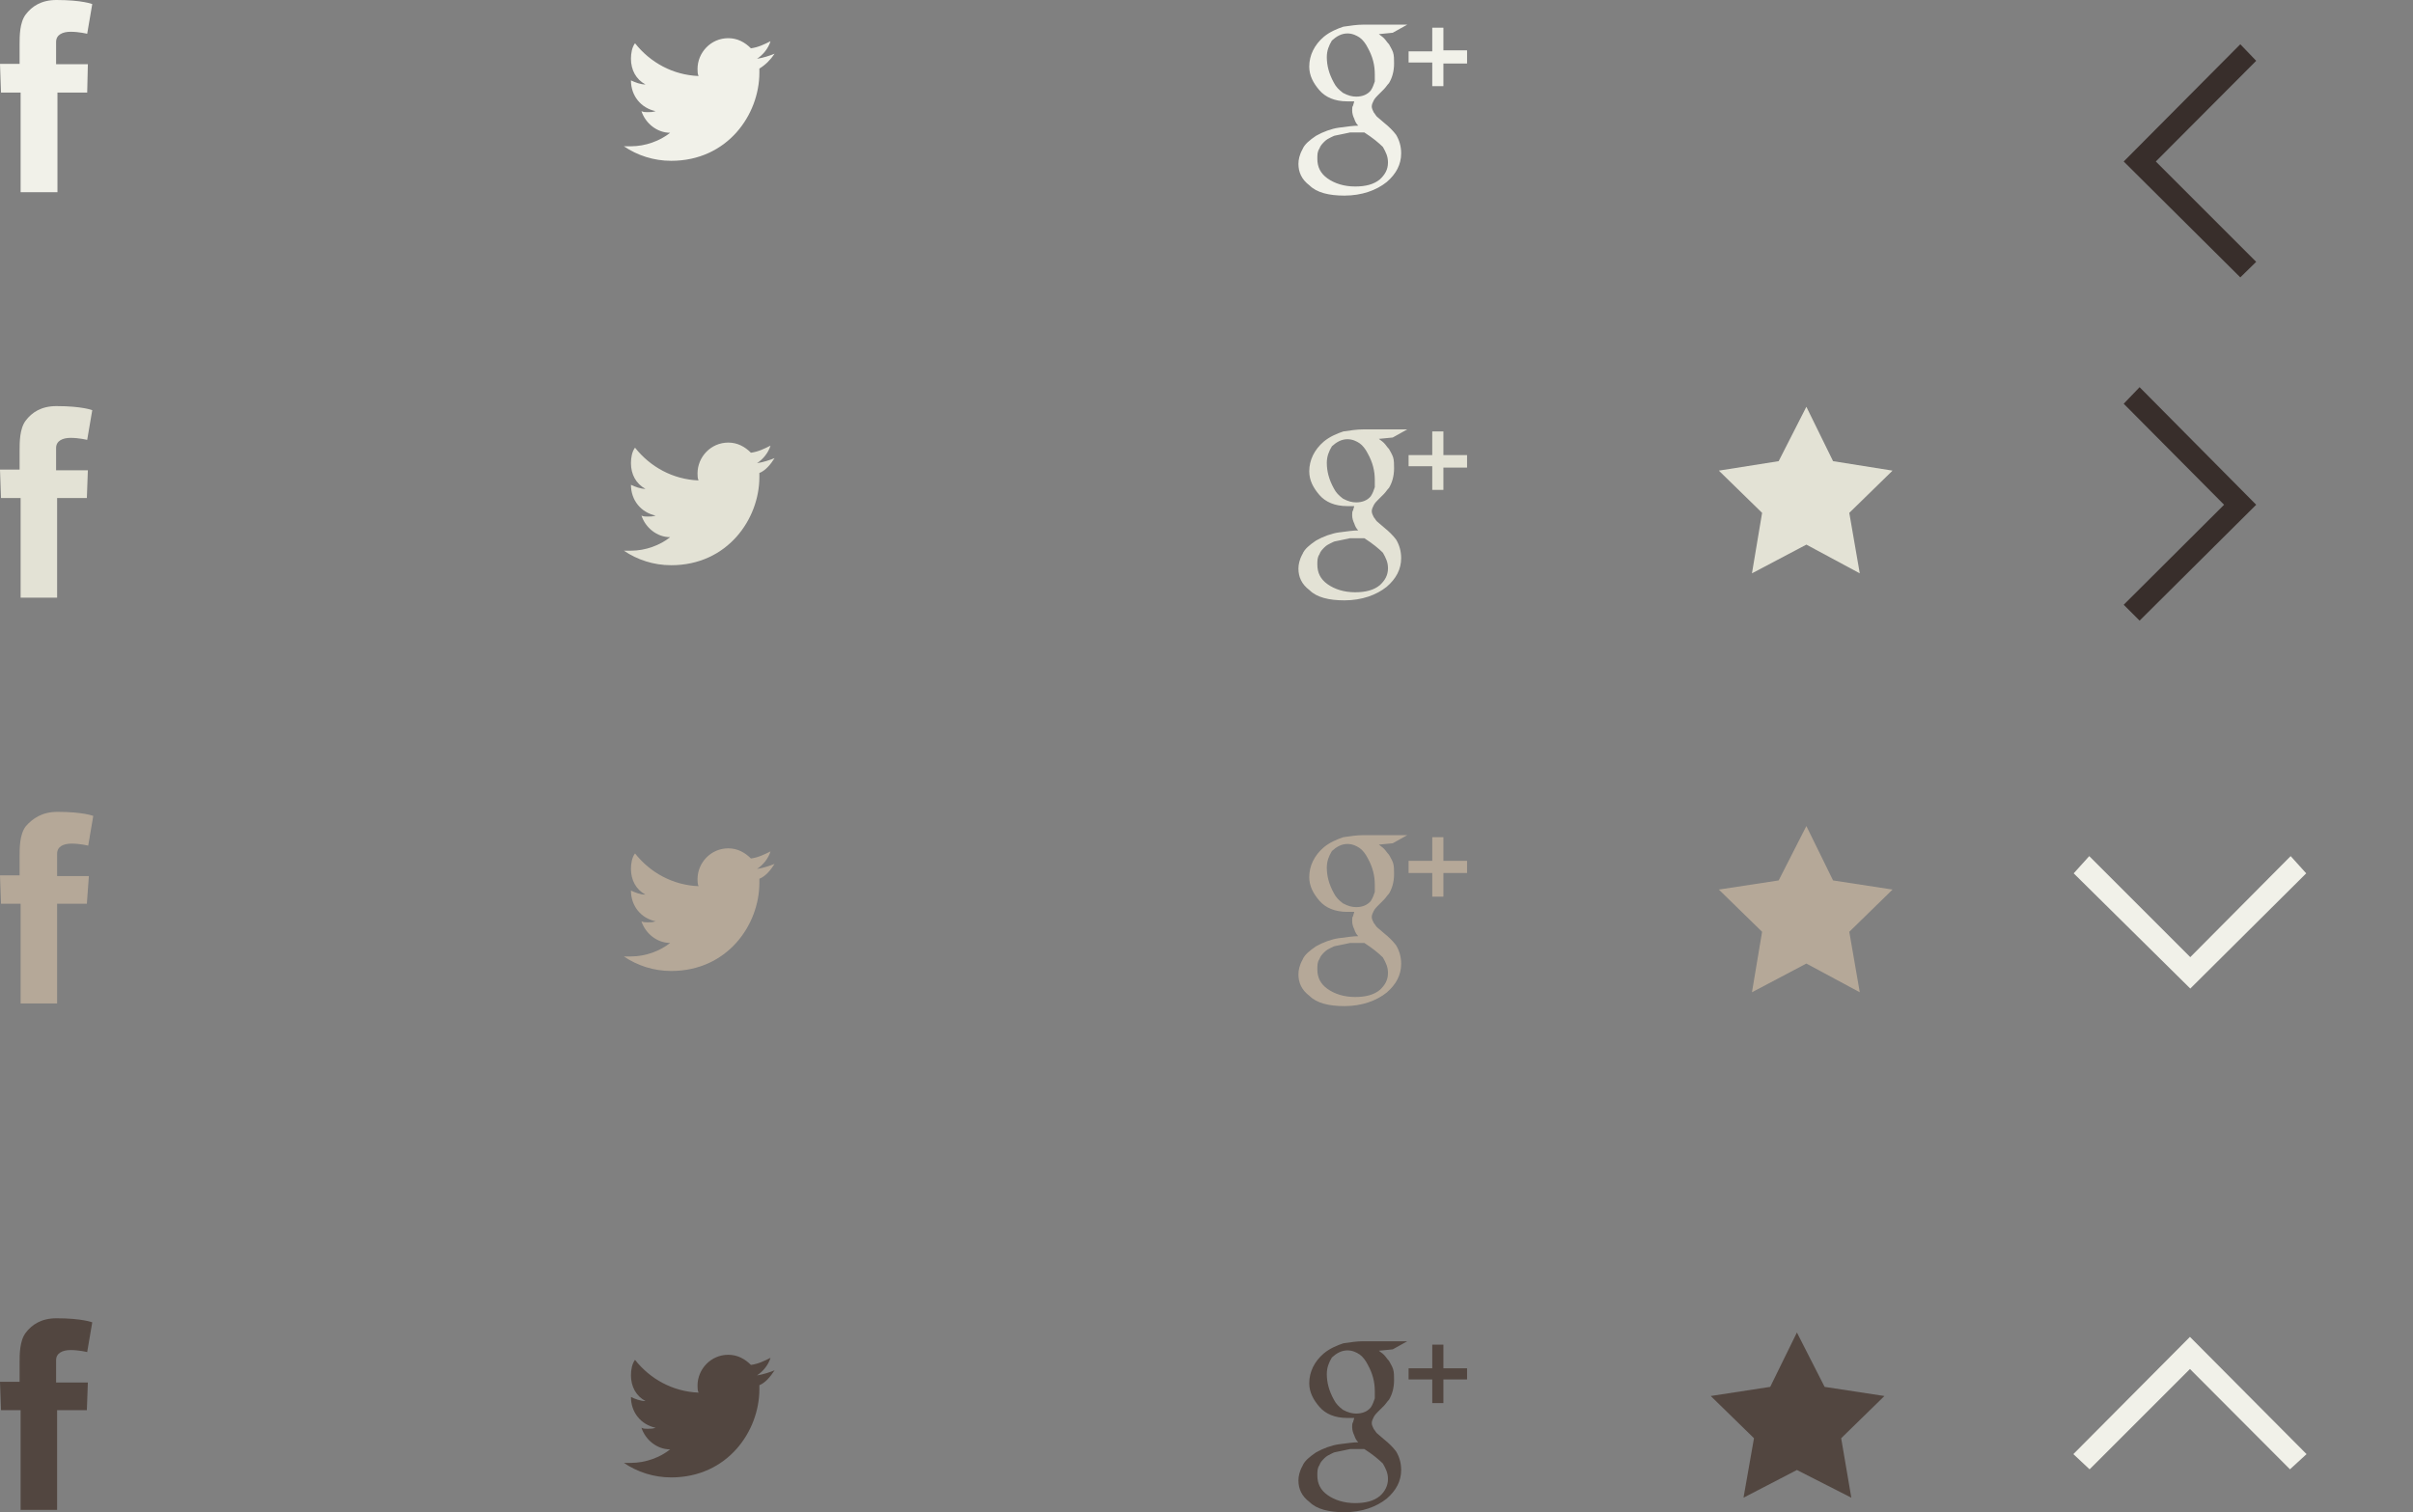 <?xml version="1.0" encoding="utf-8"?>
<!-- Generator: Adobe Illustrator 17.1.0, SVG Export Plug-In . SVG Version: 6.00 Build 0)  -->
<!DOCTYPE svg PUBLIC "-//W3C//DTD SVG 1.1//EN" "http://www.w3.org/Graphics/SVG/1.1/DTD/svg11.dtd">
<svg version="1.1" id="Layer_1" xmlns="http://www.w3.org/2000/svg" xmlns:xlink="http://www.w3.org/1999/xlink" x="0px" y="0px"
	 viewBox="26 215.5 714 447.6" enable-background="new 26 215.5 714 447.6" xml:space="preserve">
<rect x="26" y="215.5" width="714" height="447.6" fill="#808080" stroke="none"/>
<g>
	<path fill="#B5A898" d="M255.2,471.2c-1.5,0.6-3.3,1.2-5.2,1.5c1.8-1.2,3.3-3,4-5.2c-1.8,0.9-3.6,1.8-5.8,2.1c-1.8-1.8-4-3-6.7-3
		c-5.2,0-9.1,4.3-9.1,9.1c0,0.6,0,1.5,0.3,2.1c-7.6-0.3-14.3-4-18.8-9.7c-0.9,1.2-1.2,3-1.2,4.6c0,3.3,1.5,6.1,4.3,7.6
		c-1.5,0-3-0.6-4.3-1.2l0,0c0,4.6,3,8.2,7.3,9.1c-0.9,0.3-1.5,0.3-2.4,0.3c-0.6,0-1.2,0-1.8-0.3c1.2,3.6,4.6,6.4,8.5,6.4
		c-3,2.4-7.3,4-11.6,4c-0.6,0-1.5,0-2.1,0c4,2.7,8.8,4.3,14,4.3c16.7,0,26.1-13.7,26.1-26.1c0-0.3,0-0.9,0-1.2
		C252.5,474.9,254,473.1,255.2,471.2"/>
	<path fill="#B5A898" d="M434,465.5c0.3,0.3,0.9,0.6,1.5,1.2c0.6,0.6,0.9,1.2,1.5,1.8c0.3,0.6,0.9,1.5,1.2,2.4s0.3,2.1,0.3,3.3
		c0,2.4-0.6,4.3-1.5,5.8c-0.6,0.6-0.9,1.2-1.5,1.8s-1.2,1.2-1.8,1.8c-0.3,0.3-0.9,0.9-1.2,1.5c-0.3,0.6-0.6,1.2-0.6,1.8
		s0.3,1.2,0.6,1.8c0.3,0.3,0.6,0.9,0.9,1.2l2.1,1.8c1.5,1.2,2.7,2.4,3.6,3.6c0.9,1.5,1.5,3.3,1.5,5.5c0,3.3-1.5,6.1-4.3,8.5
		c-3,2.4-7.3,4-12.5,4c-4.6,0-8.2-0.9-10.3-3c-2.4-1.8-3.3-4-3.3-6.4c0-1.2,0.3-2.7,1.2-4.3c0.6-1.5,2.1-2.7,4-4
		c2.1-1.2,4.6-2.1,6.7-2.4c2.4-0.3,4.3-0.6,5.8-0.6c-0.6-0.6-0.9-1.2-1.2-2.1c-0.3-0.6-0.6-1.5-0.6-2.4c0-0.6,0-1.2,0.3-1.5
		c0-0.3,0.3-0.9,0.3-1.2c-0.6,0-1.5,0-2.1,0c-3.6,0-6.4-1.2-8.2-3.3c-1.8-2.1-3-4.3-3-7c0-3.3,1.5-6.4,4.3-8.8c1.8-1.5,4-2.4,5.8-3
		c2.1-0.3,4-0.6,5.8-0.6h13.1l-4.3,2.4L434,465.5 M436.7,503.5c0-1.8-0.6-3-1.5-4.6c-1.2-1.2-3-2.7-5.5-4.3c-0.3,0-0.9,0-1.5,0
		c-0.3,0-1.2,0-2.7,0c-1.5,0.3-2.7,0.6-4.3,0.9c-0.3,0-0.9,0.3-1.5,0.6s-1.2,0.6-1.8,1.2s-1.2,1.2-1.5,2.1c-0.6,0.9-0.6,1.8-0.6,3
		c0,2.4,0.9,4.3,3,5.8s4.9,2.4,8.2,2.4c3,0,5.5-0.6,7.3-2.1C435.8,507.1,436.7,505.6,436.7,503.5 M427.3,484c1.8,0,3.3-0.6,4.3-1.8
		c0.6-0.9,0.9-1.8,1.2-2.7c0-0.9,0-1.5,0-2.1c0-2.7-0.6-5.2-2.1-7.9c-0.6-1.2-1.5-2.4-2.4-3s-2.1-1.2-3.6-1.2
		c-1.8,0-3.3,0.9-4.6,2.1c-0.9,1.5-1.5,3-1.5,4.9c0,2.4,0.6,4.9,2.1,7.6c0.6,1.2,1.5,2.1,2.7,3C424.9,483.7,426.1,484,427.3,484"/>
	<path fill="#B5A898" d="M460.1,470.3h-7v-7h-3.3v7h-7v3.6h7v7h3.3v-7h7V470.3L460.1,470.3z"/>
	<path fill="#B5A898" d="M26,474.6h5.8v-2.7v-2.4v-0.6c0-2.4,0-6.4,1.8-8.8c2.1-2.4,4.9-4.3,9.4-4.3c7.6,0,10.6,1.2,10.6,1.2
		l-1.5,8.8c0,0-2.4-0.6-4.9-0.6s-4.3,0.9-4.3,3v0.9v3v2.7h9.4l-0.6,8.2h-8.8v29.5H32.1V483h-5.8L26,474.6"/>
</g>
<g>
	<path fill="#E3E2D5" d="M255.2,351.1c-1.5,0.6-3.3,1.2-5.2,1.5c1.8-1.2,3.3-3,4-5.2c-1.8,0.9-3.6,1.8-5.8,2.1c-1.8-1.8-4-3-6.7-3
		c-5.2,0-9.1,4.3-9.1,9.1c0,0.6,0,1.5,0.3,2.1c-7.6-0.3-14.3-4-18.8-9.7c-0.9,1.2-1.2,3-1.2,4.6c0,3.3,1.5,6.1,4.3,7.6
		c-1.5,0-3-0.6-4.3-1.2l0,0c0,4.6,3,8.2,7.3,9.1c-0.9,0.3-1.5,0.3-2.4,0.3c-0.6,0-1.2,0-1.8-0.3c1.2,3.6,4.6,6.4,8.5,6.4
		c-3,2.4-7.3,4-11.6,4c-0.6,0-1.5,0-2.1,0c4,2.7,8.8,4.3,14,4.3c16.7,0,26.1-13.7,26.1-26.1c0-0.3,0-0.9,0-1.2
		C252.5,354.8,254,353,255.2,351.1"/>
	<path fill="#E3E2D5" d="M434,345.4c0.3,0.3,0.9,0.6,1.5,1.2s0.9,1.2,1.5,1.8c0.3,0.6,0.9,1.5,1.2,2.4c0.3,0.9,0.3,2.1,0.3,3.3
		c0,2.4-0.6,4.3-1.5,5.8c-0.6,0.6-0.9,1.2-1.5,1.8c-0.6,0.6-1.2,1.2-1.8,1.8c-0.3,0.3-0.9,0.9-1.2,1.5s-0.6,1.2-0.6,1.8
		c0,0.6,0.3,1.2,0.6,1.8c0.3,0.3,0.6,0.9,0.9,1.2l2.1,1.8c1.5,1.2,2.7,2.4,3.6,3.6c0.9,1.5,1.5,3.3,1.5,5.5c0,3.3-1.5,6.1-4.3,8.5
		c-3,2.4-7.3,4-12.5,4c-4.6,0-8.2-0.9-10.3-3c-2.4-1.8-3.3-4-3.3-6.4c0-1.2,0.3-2.7,1.2-4.3c0.6-1.5,2.1-2.7,4-4
		c2.1-1.2,4.6-2.1,6.7-2.4c2.4-0.3,4.3-0.6,5.8-0.6c-0.6-0.6-0.9-1.2-1.2-2.1c-0.3-0.6-0.6-1.5-0.6-2.4c0-0.6,0-1.2,0.3-1.5
		c0-0.3,0.3-0.9,0.3-1.2c-0.6,0-1.5,0-2.1,0c-3.6,0-6.4-1.2-8.2-3.3c-1.8-2.1-3-4.3-3-7c0-3.3,1.5-6.4,4.3-8.8c1.8-1.5,4-2.4,5.8-3
		c2.1-0.3,4-0.6,5.8-0.6h13.1l-4.3,2.4L434,345.4 M436.7,383.7c0-1.8-0.6-3-1.5-4.6c-1.2-1.2-3-2.7-5.5-4.3c-0.3,0-0.9,0-1.5,0
		c-0.3,0-1.2,0-2.7,0c-1.5,0.3-2.7,0.6-4.3,0.9c-0.3,0-0.9,0.3-1.5,0.6c-0.6,0.3-1.2,0.6-1.8,1.2s-1.2,1.2-1.5,2.1
		c-0.6,0.9-0.6,1.8-0.6,3c0,2.4,0.9,4.3,3,5.8s4.9,2.4,8.2,2.4c3,0,5.5-0.6,7.3-2.1C435.8,387.3,436.7,385.8,436.7,383.7
		 M427.3,364.2c1.8,0,3.3-0.6,4.3-1.8c0.6-0.9,0.9-1.8,1.2-2.7c0-0.9,0-1.5,0-2.1c0-2.7-0.6-5.2-2.1-7.9c-0.6-1.2-1.5-2.4-2.4-3
		s-2.1-1.2-3.6-1.2c-1.8,0-3.3,0.9-4.6,2.1c-0.9,1.5-1.5,3-1.5,4.9c0,2.4,0.6,4.9,2.1,7.6c0.6,1.2,1.5,2.1,2.7,3
		C424.9,363.9,426.1,364.2,427.3,364.2"/>
	<path fill="#E3E2D5" d="M460.1,350.2h-7v-7h-3.3v7h-7v3.3h7v7h3.3v-6.6h7V350.2L460.1,350.2z"/>
	<path fill="#E3E2D5" d="M26,354.5h5.8v-2.7v-2.7v-0.3c0-2.4,0-6.4,1.8-8.8c1.8-2.4,4.6-4.3,9.1-4.3c7.6,0,10.6,1.2,10.6,1.2
		l-1.5,8.8c0,0-2.4-0.6-4.9-0.6c-2.4,0-4.3,0.9-4.3,3v0.9v3v2.7H52l-0.3,8.2h-8.8v29.5H32.1v-29.5h-5.8L26,354.5"/>
</g>
<g>
	<path fill="#F1F1E9" d="M255.2,231.4c-1.5,0.6-3.3,1.2-5.2,1.5c1.8-1.2,3.3-3,4-5.2c-1.8,0.9-3.6,1.8-5.8,2.1c-1.8-1.8-4-3-6.7-3
		c-5.2,0-9.1,4.3-9.1,9.1c0,0.6,0,1.5,0.3,2.1c-7.6-0.3-14.3-4-18.8-9.7c-0.9,1.2-1.2,3-1.2,4.6c0,3.3,1.5,6.1,4.3,7.6
		c-1.5,0-3-0.6-4.3-1.2l0,0c0,4.6,3,8.2,7.3,9.1c-0.9,0.3-1.5,0.3-2.4,0.3c-0.6,0-1.2,0-1.8-0.3c1.2,3.6,4.6,6.4,8.5,6.4
		c-3,2.4-7.3,4-11.6,4c-0.6,0-1.5,0-2.1,0c4,2.7,8.8,4.3,14,4.3c16.7,0,26.1-13.7,26.1-26.1c0-0.3,0-0.9,0-1.2
		C252.5,234.7,254,233.2,255.2,231.4"/>
	<path fill="#F1F1E9" d="M434,225.6c0.3,0.3,0.9,0.6,1.5,1.2s0.9,1.2,1.5,1.8c0.3,0.6,0.9,1.5,1.2,2.4c0.3,0.9,0.3,2.1,0.3,3.3
		c0,2.4-0.6,4.3-1.5,5.8c-0.6,0.6-0.9,1.2-1.5,1.8c-0.6,0.6-1.2,1.2-1.8,1.8c-0.3,0.3-0.9,0.9-1.2,1.5s-0.6,1.2-0.6,1.8
		s0.3,1.2,0.6,1.8c0.3,0.3,0.6,0.9,0.9,1.2l2.1,1.8c1.5,1.2,2.7,2.4,3.6,3.6c0.9,1.5,1.5,3.3,1.5,5.5c0,3.3-1.5,6.1-4.3,8.5
		c-3,2.4-7.3,4-12.5,4c-4.6,0-8.2-0.9-10.3-3c-2.4-1.8-3.3-4-3.3-6.4c0-1.2,0.3-2.7,1.2-4.3c0.6-1.5,2.1-2.7,4-4
		c2.1-1.2,4.6-2.1,6.7-2.4c2.4-0.3,4.3-0.6,5.8-0.6c-0.6-0.6-0.9-1.2-1.2-2.1c-0.3-0.6-0.6-1.5-0.6-2.4c0-0.6,0-1.2,0.3-1.5
		c0-0.3,0.3-0.9,0.3-1.2c-0.6,0-1.5,0-2.1,0c-3.6,0-6.4-1.2-8.2-3.3c-1.8-2.1-3-4.3-3-7c0-3.3,1.5-6.4,4.3-8.8c1.8-1.5,4-2.4,5.8-3
		c2.1-0.3,4-0.6,5.8-0.6h13.1l-4.3,2.4L434,225.6 M436.7,263.6c0-1.8-0.6-3-1.5-4.6c-1.2-1.2-3-2.7-5.5-4.3c-0.3,0-0.9,0-1.5,0
		c-0.3,0-1.2,0-2.7,0c-1.5,0.3-2.7,0.6-4.3,0.9c-0.3,0-0.9,0.3-1.5,0.6c-0.6,0.3-1.2,0.6-1.8,1.2s-1.2,1.2-1.5,2.1
		c-0.6,0.9-0.6,1.8-0.6,3c0,2.4,0.9,4.3,3,5.8s4.9,2.4,8.2,2.4c3,0,5.5-0.6,7.3-2.1C435.8,267.2,436.7,265.7,436.7,263.6
		 M427.3,244.1c1.8,0,3.3-0.6,4.3-1.8c0.6-0.9,0.9-1.8,1.2-2.7c0-0.9,0-1.5,0-2.1c0-2.7-0.6-5.2-2.1-7.9c-0.6-1.2-1.5-2.4-2.4-3
		s-2.1-1.2-3.6-1.2c-1.8,0-3.3,0.9-4.6,2.1c-0.9,1.5-1.5,3-1.5,4.9c0,2.4,0.6,4.9,2.1,7.6c0.6,1.2,1.5,2.1,2.7,3
		C424.9,243.8,426.1,244.1,427.3,244.1"/>
	<path fill="#F1F1E9" d="M460.1,230.4h-7v-6.7h-3.3v7h-7v3.3h7v7h3.3v-6.7h7V230.4L460.1,230.4z"/>
	<path fill="#F1F1E9" d="M26,234.4h5.8v-2.7v-2.8v-0.3c0-2.4,0-6.4,1.8-8.8c1.8-2.4,4.6-4.3,9.1-4.3c7.6,0,10.6,1.2,10.6,1.2
		l-1.5,8.8c0,0-2.4-0.6-4.9-0.6c-2.4,0-4.3,0.9-4.3,3v0.9v3v2.7H52l-0.2,8.4H43v29.5H32.1v-29.5h-5.8L26,234.4"/>
</g>
<g>
	<path fill="#524640" d="M255.2,621.1c-1.5,0.6-3.3,1.2-5.2,1.5c1.8-1.2,3.3-3,4-5.2c-1.8,0.9-3.6,1.8-5.8,2.1c-1.8-1.8-4-3-6.7-3
		c-5.2,0-9.1,4.3-9.1,9.1c0,0.6,0,1.5,0.3,2.1c-7.6-0.3-14.3-4-18.8-9.7c-0.9,1.2-1.2,3-1.2,4.6c0,3.3,1.5,6.1,4.3,7.6
		c-1.5,0-3-0.6-4.3-1.2l0,0c0,4.6,3,8.2,7.3,9.1c-0.9,0.3-1.5,0.3-2.4,0.3c-0.6,0-1.2,0-1.8-0.3c1.2,3.6,4.6,6.4,8.5,6.4
		c-3,2.4-7.3,4-11.6,4c-0.6,0-1.5,0-2.1,0c4,2.7,8.8,4.3,14,4.3c16.7,0,26.1-13.7,26.1-26.1c0-0.3,0-0.9,0-1.2
		C252.5,624.8,254,622.9,255.2,621.1"/>
	<path fill="#524640" d="M434,615.3c0.3,0.3,0.9,0.6,1.5,1.2c0.6,0.6,0.9,1.2,1.5,1.8c0.3,0.6,0.9,1.5,1.2,2.4s0.3,2.1,0.3,3.3
		c0,2.4-0.6,4.3-1.5,5.8c-0.6,0.6-0.9,1.2-1.5,1.8s-1.2,1.2-1.8,1.8c-0.3,0.3-0.9,0.9-1.2,1.5s-0.6,1.2-0.6,1.8s0.3,1.2,0.6,1.8
		c0.3,0.3,0.6,0.9,0.9,1.2l2.1,1.8c1.5,1.2,2.7,2.4,3.6,3.6c0.9,1.5,1.5,3.3,1.5,5.5c0,3.3-1.5,6.1-4.3,8.5c-3,2.4-7.3,4-12.5,4
		c-4.6,0-8.2-0.9-10.3-3c-2.4-1.8-3.3-4-3.3-6.4c0-1.2,0.3-2.7,1.2-4.3c0.6-1.5,2.1-2.7,4-4c2.1-1.2,4.6-2.1,6.7-2.4
		c2.4-0.3,4.3-0.6,5.8-0.6c-0.6-0.6-0.9-1.2-1.2-2.1c-0.3-0.6-0.6-1.5-0.6-2.4c0-0.6,0-1.2,0.3-1.5c0-0.3,0.3-0.9,0.3-1.2
		c-0.6,0-1.5,0-2.1,0c-3.6,0-6.4-1.2-8.2-3.3c-1.8-2.1-3-4.3-3-7c0-3.3,1.5-6.4,4.3-8.8c1.8-1.5,4-2.4,5.8-3c2.1-0.3,4-0.6,5.8-0.6
		h13.1l-4.3,2.4L434,615.3 M436.7,653.3c0-1.8-0.6-3-1.5-4.6c-1.2-1.2-3-2.7-5.5-4.3c-0.3,0-0.9,0-1.5,0c-0.3,0-1.2,0-2.7,0
		c-1.5,0.3-2.7,0.6-4.3,0.9c-0.3,0-0.9,0.3-1.5,0.6s-1.2,0.6-1.8,1.2c-0.6,0.6-1.2,1.2-1.5,2.1c-0.6,0.9-0.6,1.8-0.6,3
		c0,2.4,0.9,4.3,3,5.8s4.9,2.4,8.2,2.4c3,0,5.5-0.6,7.3-2.1C435.8,657,436.7,655.2,436.7,653.3 M427.3,633.9c1.8,0,3.3-0.6,4.3-1.8
		c0.6-0.9,0.9-1.8,1.2-2.7c0-0.9,0-1.5,0-2.1c0-2.7-0.6-5.2-2.1-7.9c-0.6-1.2-1.5-2.4-2.4-3s-2.1-1.2-3.6-1.2
		c-1.8,0-3.3,0.9-4.6,2.1c-0.9,1.5-1.5,3-1.5,4.9c0,2.4,0.6,4.9,2.1,7.6c0.6,1.2,1.5,2.1,2.7,3C424.9,633.6,426.1,633.9,427.3,633.9
		"/>
	<path fill="#524640" d="M460.1,620.5h-7v-7h-3.3v7h-7v3.3h7v7h3.3v-7h7V620.5L460.1,620.5z"/>
	<path fill="#524640" d="M26,624.5h5.8v-2.7v-2.7v-0.3c0-2.4,0-6.4,1.8-8.8c1.8-2.4,4.6-4.3,9.1-4.3c7.6,0,10.6,1.2,10.6,1.2
		l-1.5,8.8c0,0-2.4-0.6-4.9-0.6c-2.4,0-4.3,0.9-4.3,3v0.9v3v2.7H52l-0.3,8.2h-8.8v29.5H32.1v-29.5h-5.8L26,624.5"/>
</g>
<polygon fill="#B5A898" points="560.5,460 568.4,476.1 586,478.8 573.2,491.3 576.3,509.2 560.5,500.7 544.4,509.2 547.4,491.3 
	534.6,478.8 552.3,476.1 "/>
<polygon fill="#E3E2D5" points="560.5,335.9 568.4,352 586,354.8 573.2,367.3 576.3,385.2 560.5,376.7 544.4,385.2 547.4,367.3 
	534.6,354.8 552.3,352 "/>
<polygon fill="#524640" points="557.7,609.9 565.9,626 583.6,628.7 570.8,641.2 573.8,658.8 557.7,650.6 541.9,658.8 545,641.2 
	532.2,628.7 549.8,626 "/>
<polygon fill="#382E2B" points="659.1,330.1 654.4,335 684.1,364.9 654.4,394.5 659.1,399.2 693.6,364.9 "/>
<polygon fill="#F1F1E9" points="708.4,474 703.8,468.9 674.1,498.8 644.2,468.9 639.6,474 674.1,508.1 "/>
<polygon fill="#F1F1E9" points="639.5,645.9 644.3,650.4 674,620.7 703.6,650.4 708.5,645.9 674,611.2 "/>
<polygon fill="#382E2B" points="688.9,297.6 693.6,293 663.9,263.3 693.6,233.5 688.9,228.6 654.4,263.3 "/>
</svg>
